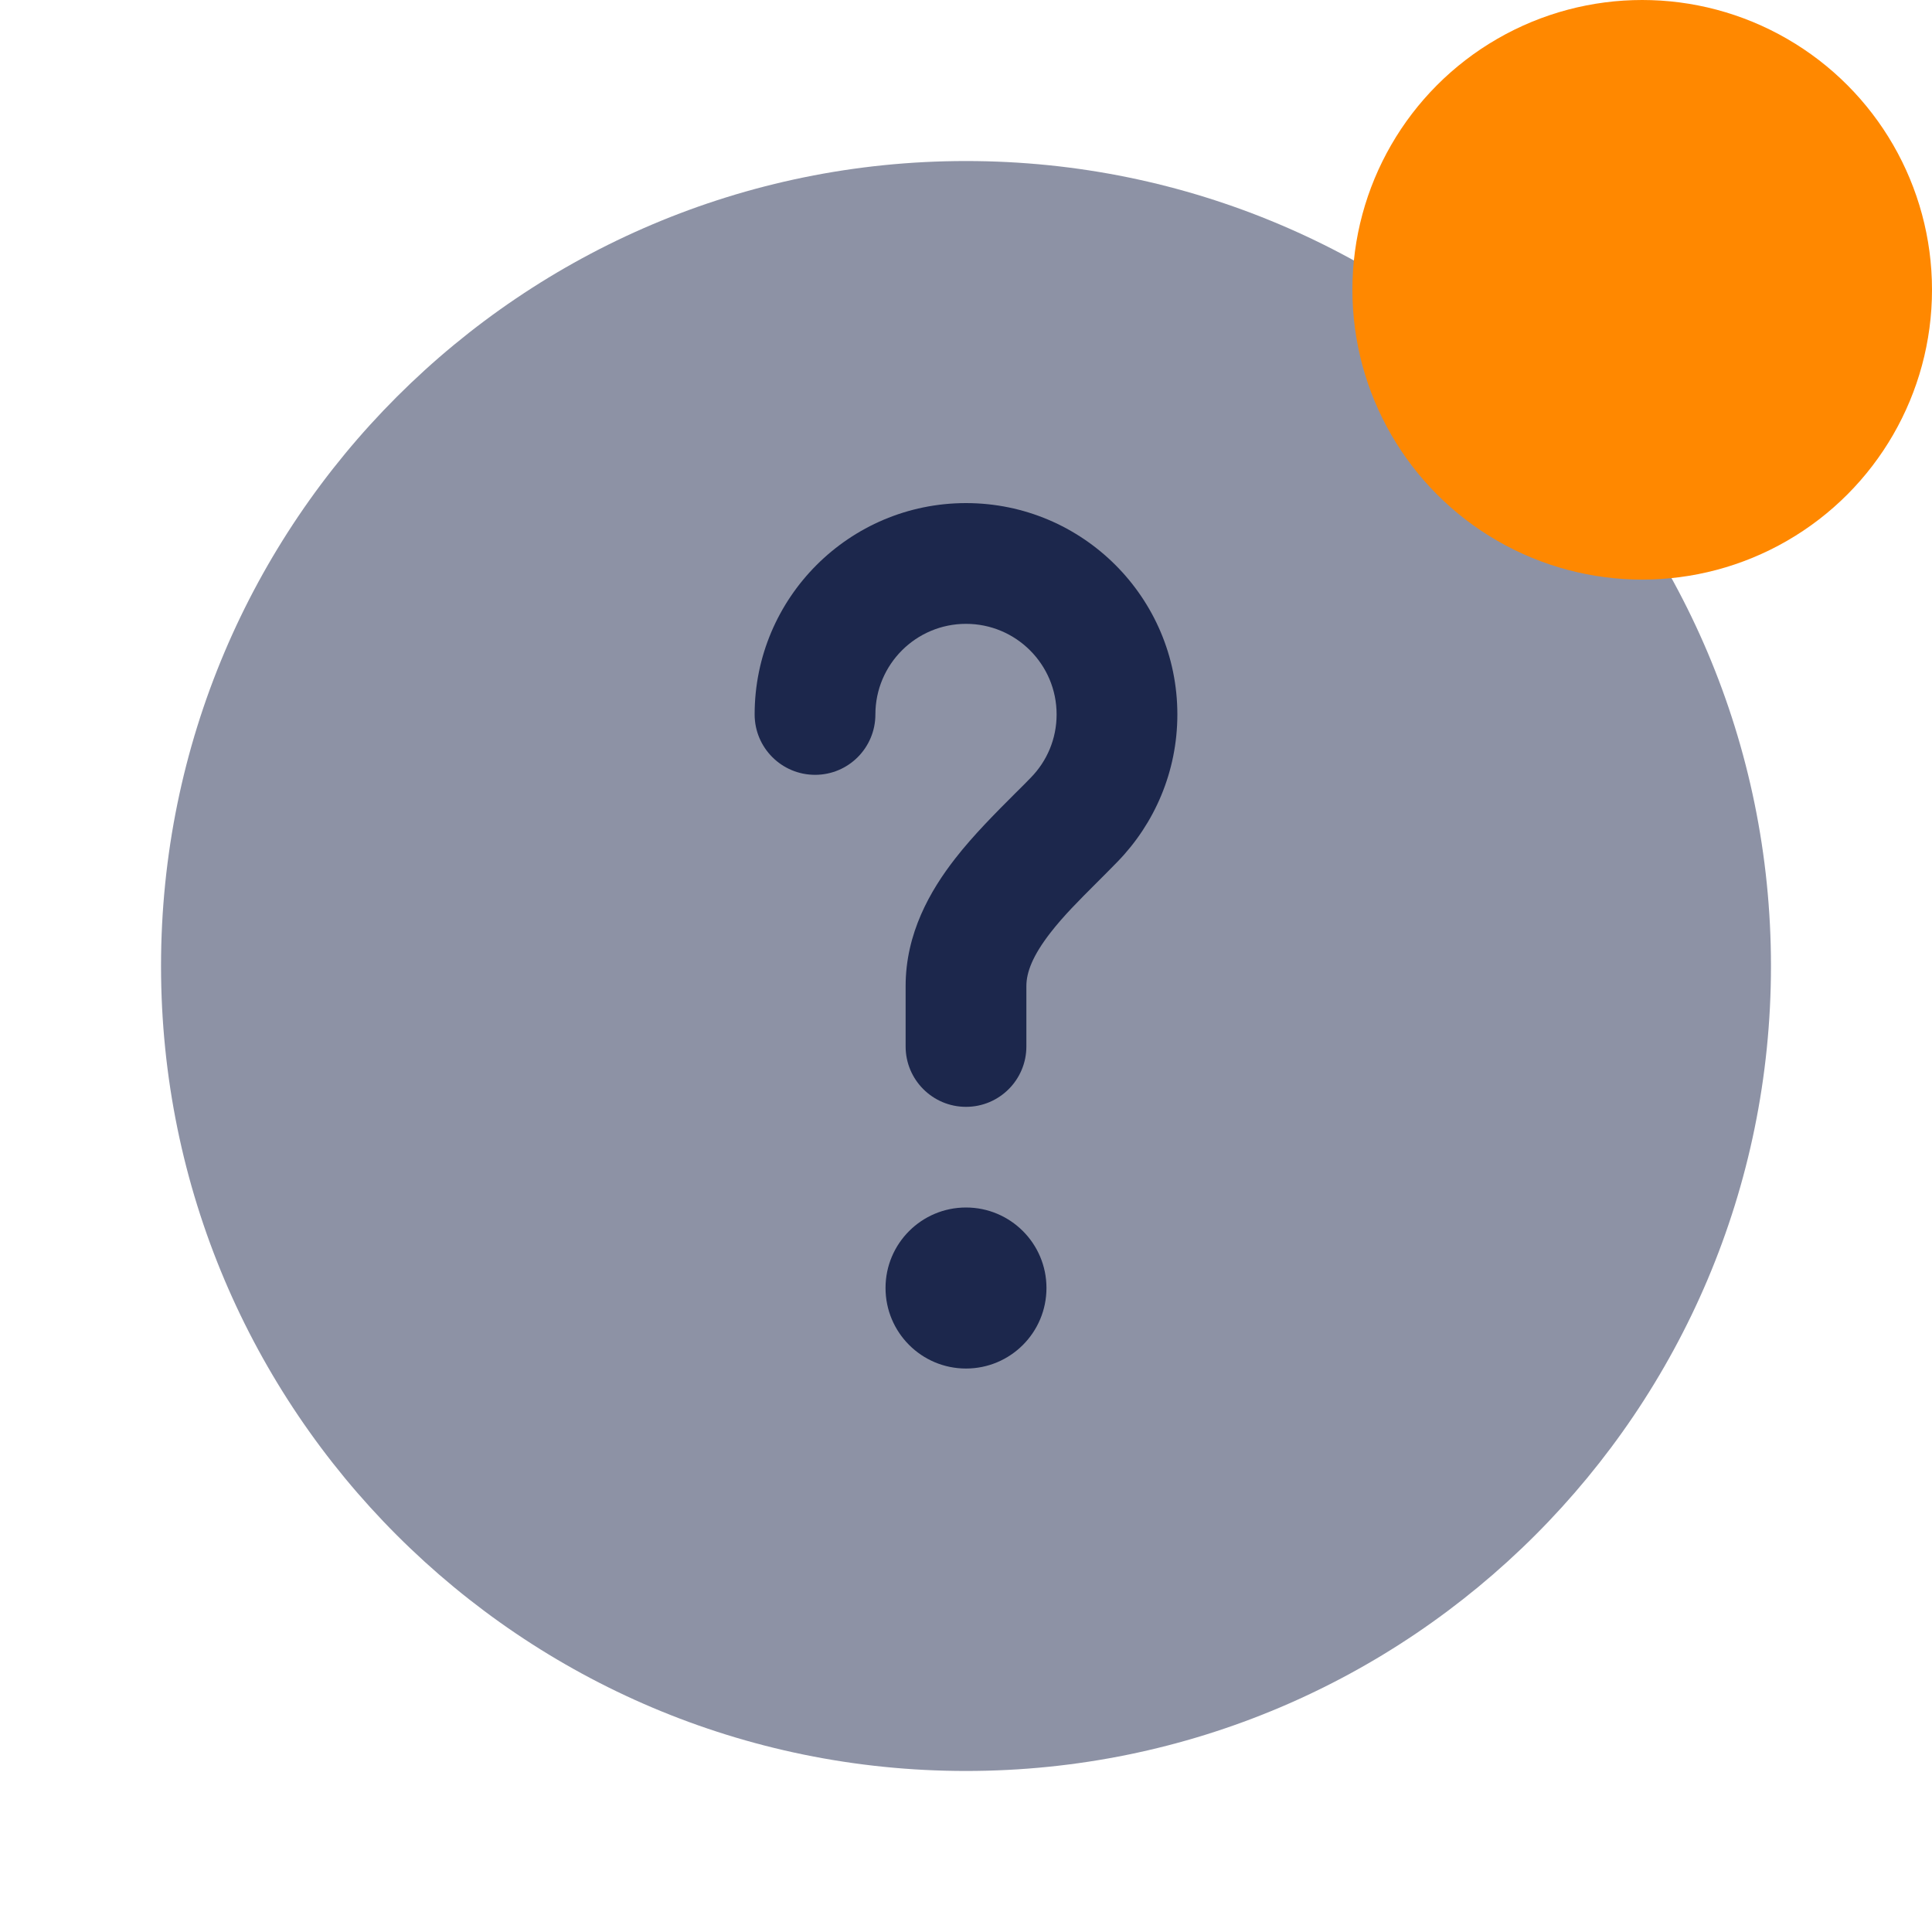 <svg width="20" height="20" viewBox="0 0 20 20" fill="none" xmlns="http://www.w3.org/2000/svg">
<path opacity="0.5" d="M18.333 10C18.333 14.602 14.602 18.333 10 18.333C5.398 18.333 1.667 14.602 1.667 10C1.667 5.398 5.398 1.667 10 1.667C14.602 1.667 18.333 5.398 18.333 10Z" fill="#1C274C"/>
<circle cx="17" cy="3" r="3" fill="#FF8800"/>
<path d="M10 6.458C9.482 6.458 9.062 6.878 9.062 7.396C9.062 7.741 8.783 8.021 8.438 8.021C8.092 8.021 7.812 7.741 7.812 7.396C7.812 6.188 8.792 5.208 10 5.208C11.208 5.208 12.188 6.188 12.188 7.396C12.188 7.988 11.951 8.527 11.569 8.92C11.492 8.999 11.419 9.072 11.349 9.142C11.169 9.322 11.011 9.479 10.873 9.657C10.691 9.892 10.625 10.064 10.625 10.208V10.833C10.625 11.178 10.345 11.458 10 11.458C9.655 11.458 9.375 11.178 9.375 10.833V10.208C9.375 9.662 9.629 9.22 9.887 8.889C10.077 8.644 10.317 8.405 10.511 8.211C10.57 8.153 10.625 8.098 10.672 8.049C10.837 7.88 10.938 7.65 10.938 7.396C10.938 6.878 10.518 6.458 10 6.458Z" fill="#1C274C"/>
<path d="M10 14.167C10.46 14.167 10.833 13.794 10.833 13.333C10.833 12.873 10.46 12.5 10 12.5C9.54 12.5 9.167 12.873 9.167 13.333C9.167 13.794 9.54 14.167 10 14.167Z" fill="#1C274C"/>
</svg>
